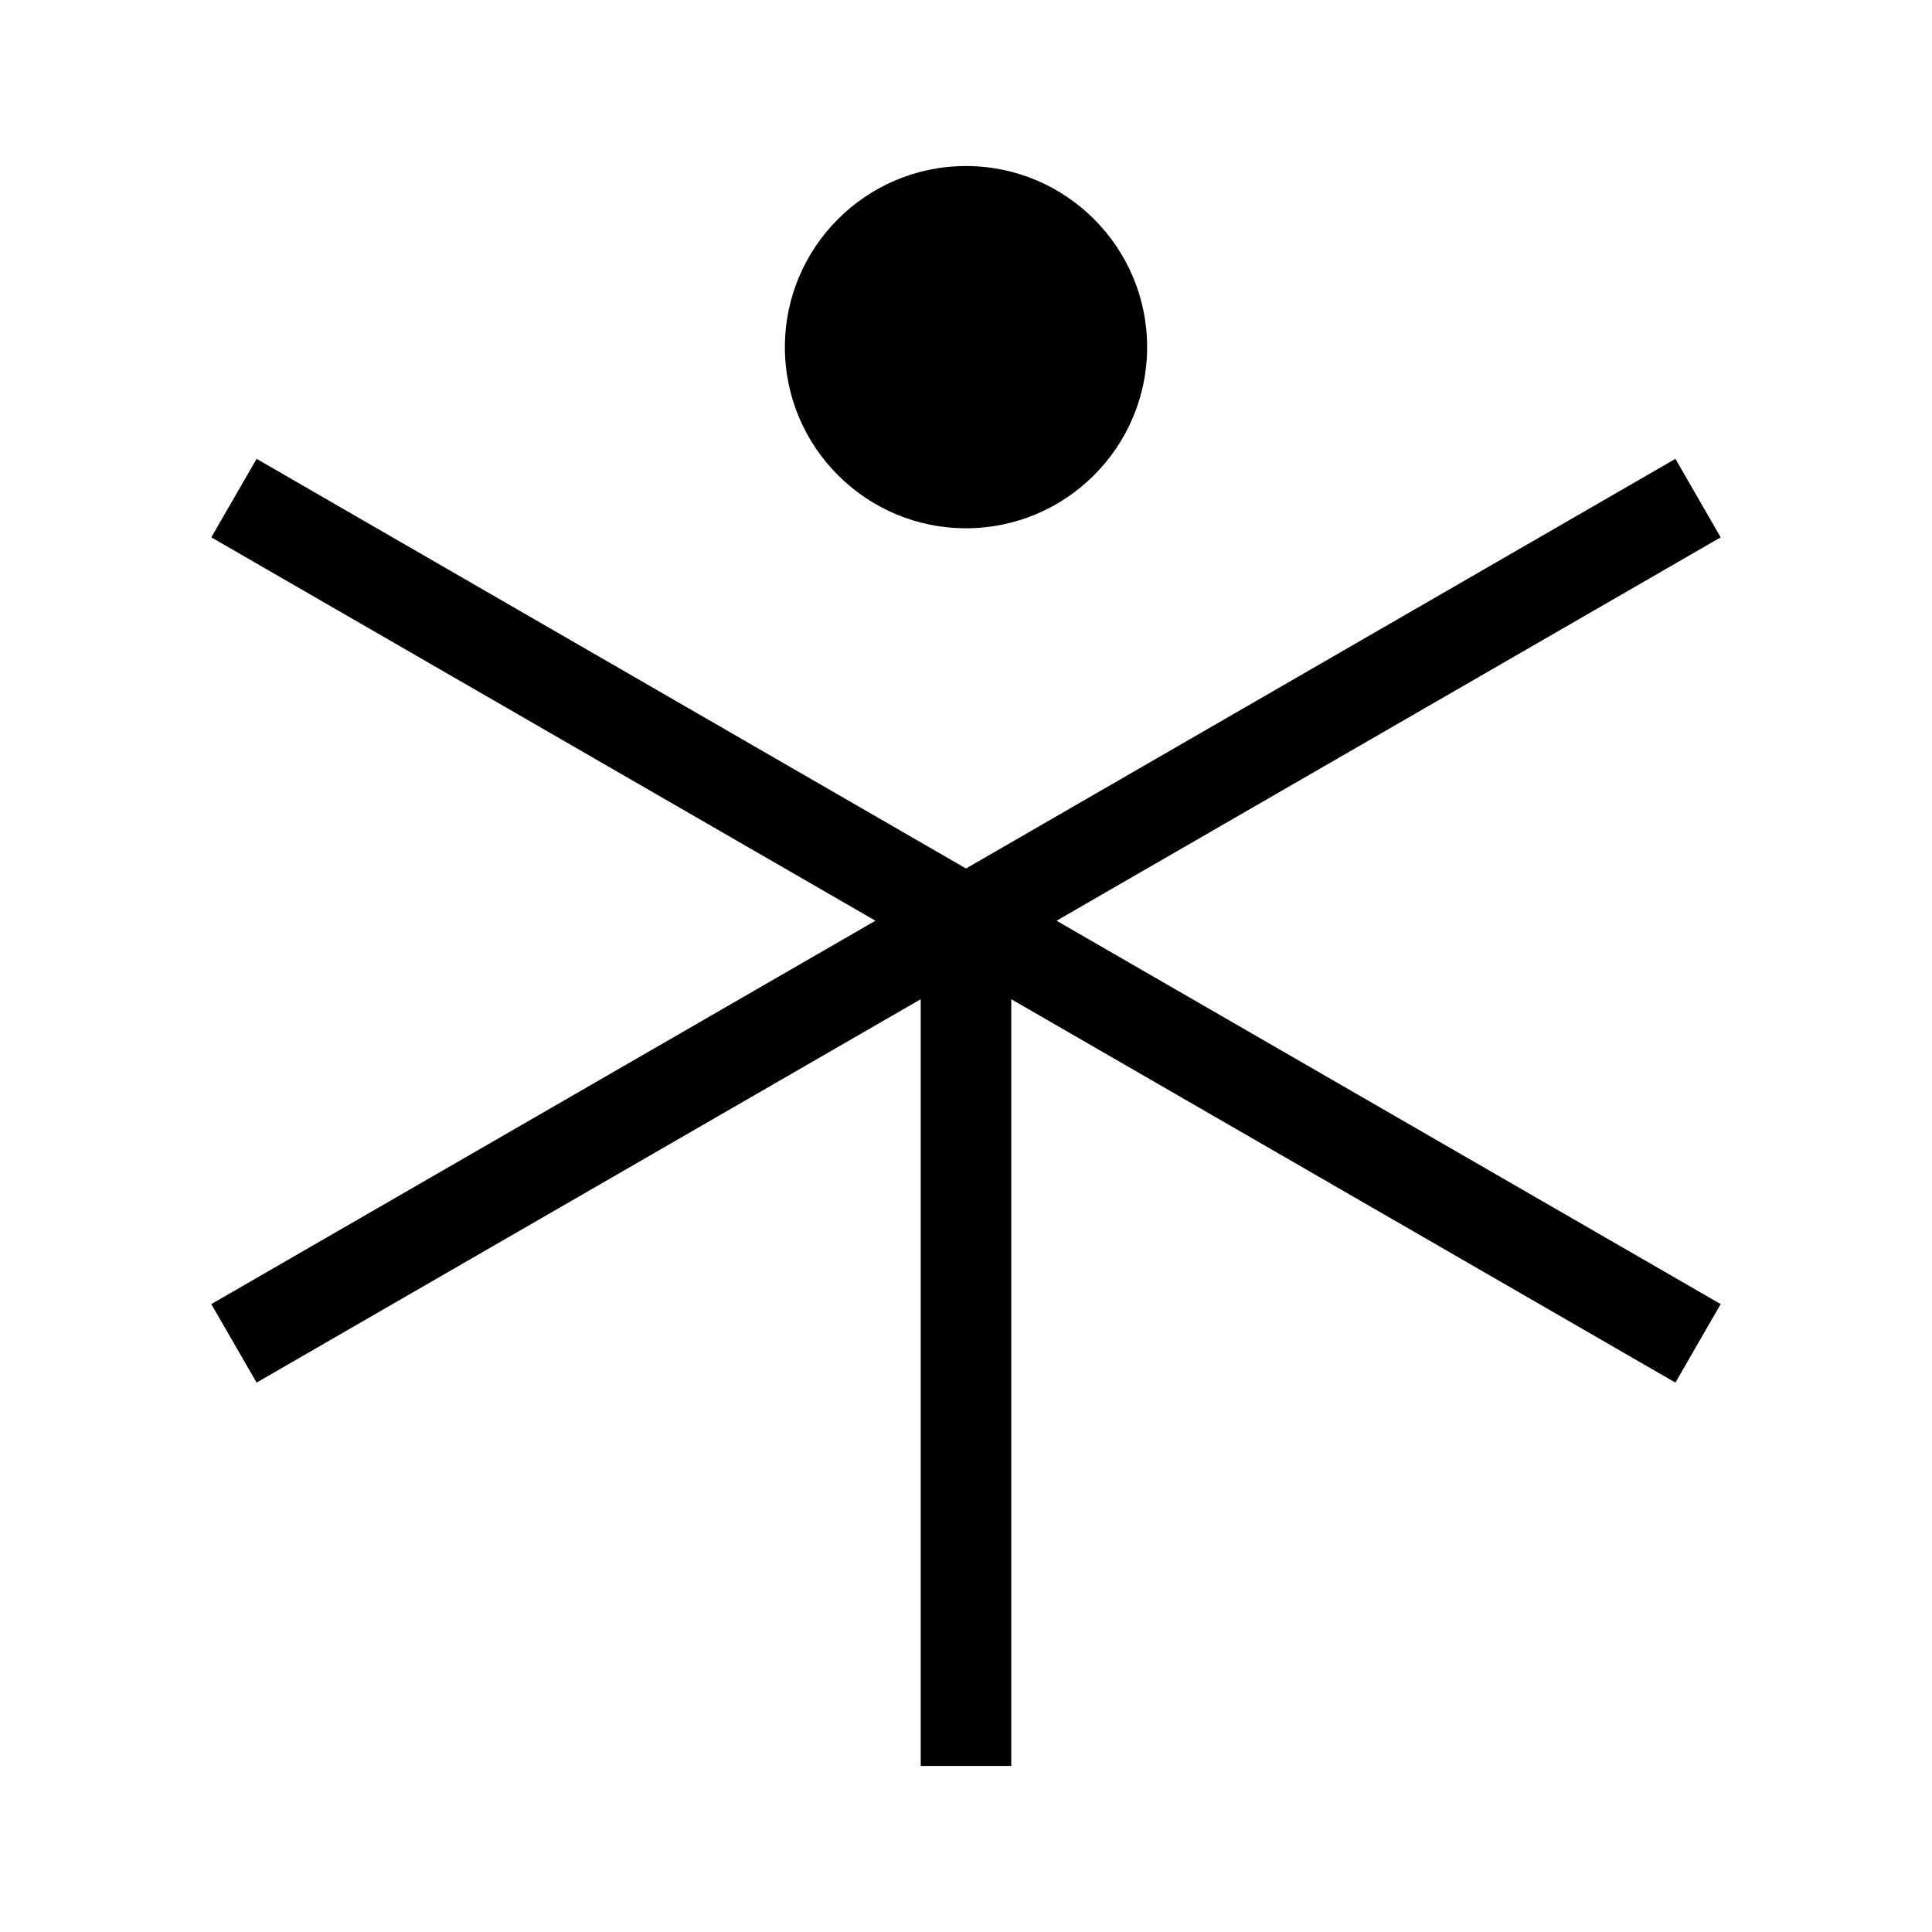 <?xml version="1.0" encoding="utf-8"?>
<!-- Generator: Adobe Illustrator 24.0.2, SVG Export Plug-In . SVG Version: 6.00 Build 0)  -->
<svg version="1.1" id="Capa_1" xmlns="http://www.w3.org/2000/svg" xmlns:xlink="http://www.w3.org/1999/xlink" x="0px" y="0px"
	 viewBox="0 0 64 64" style="enable-background:new 0 0 64 64;" xml:space="preserve">
<path d="M57,17.8l-1.5-2.6L32,28.77L8.5,15.2L7,17.8l22,12.7L7,43.2l1.5,2.6l22-12.7v25.4h3V33.1l22,12.7l1.5-2.6L35,30.5L57,17.8z
	 M32,5.5c3.31,0,6,2.69,6,6s-2.69,6-6,6s-6-2.69-6-6S28.69,5.5,32,5.5z"/>
</svg>
